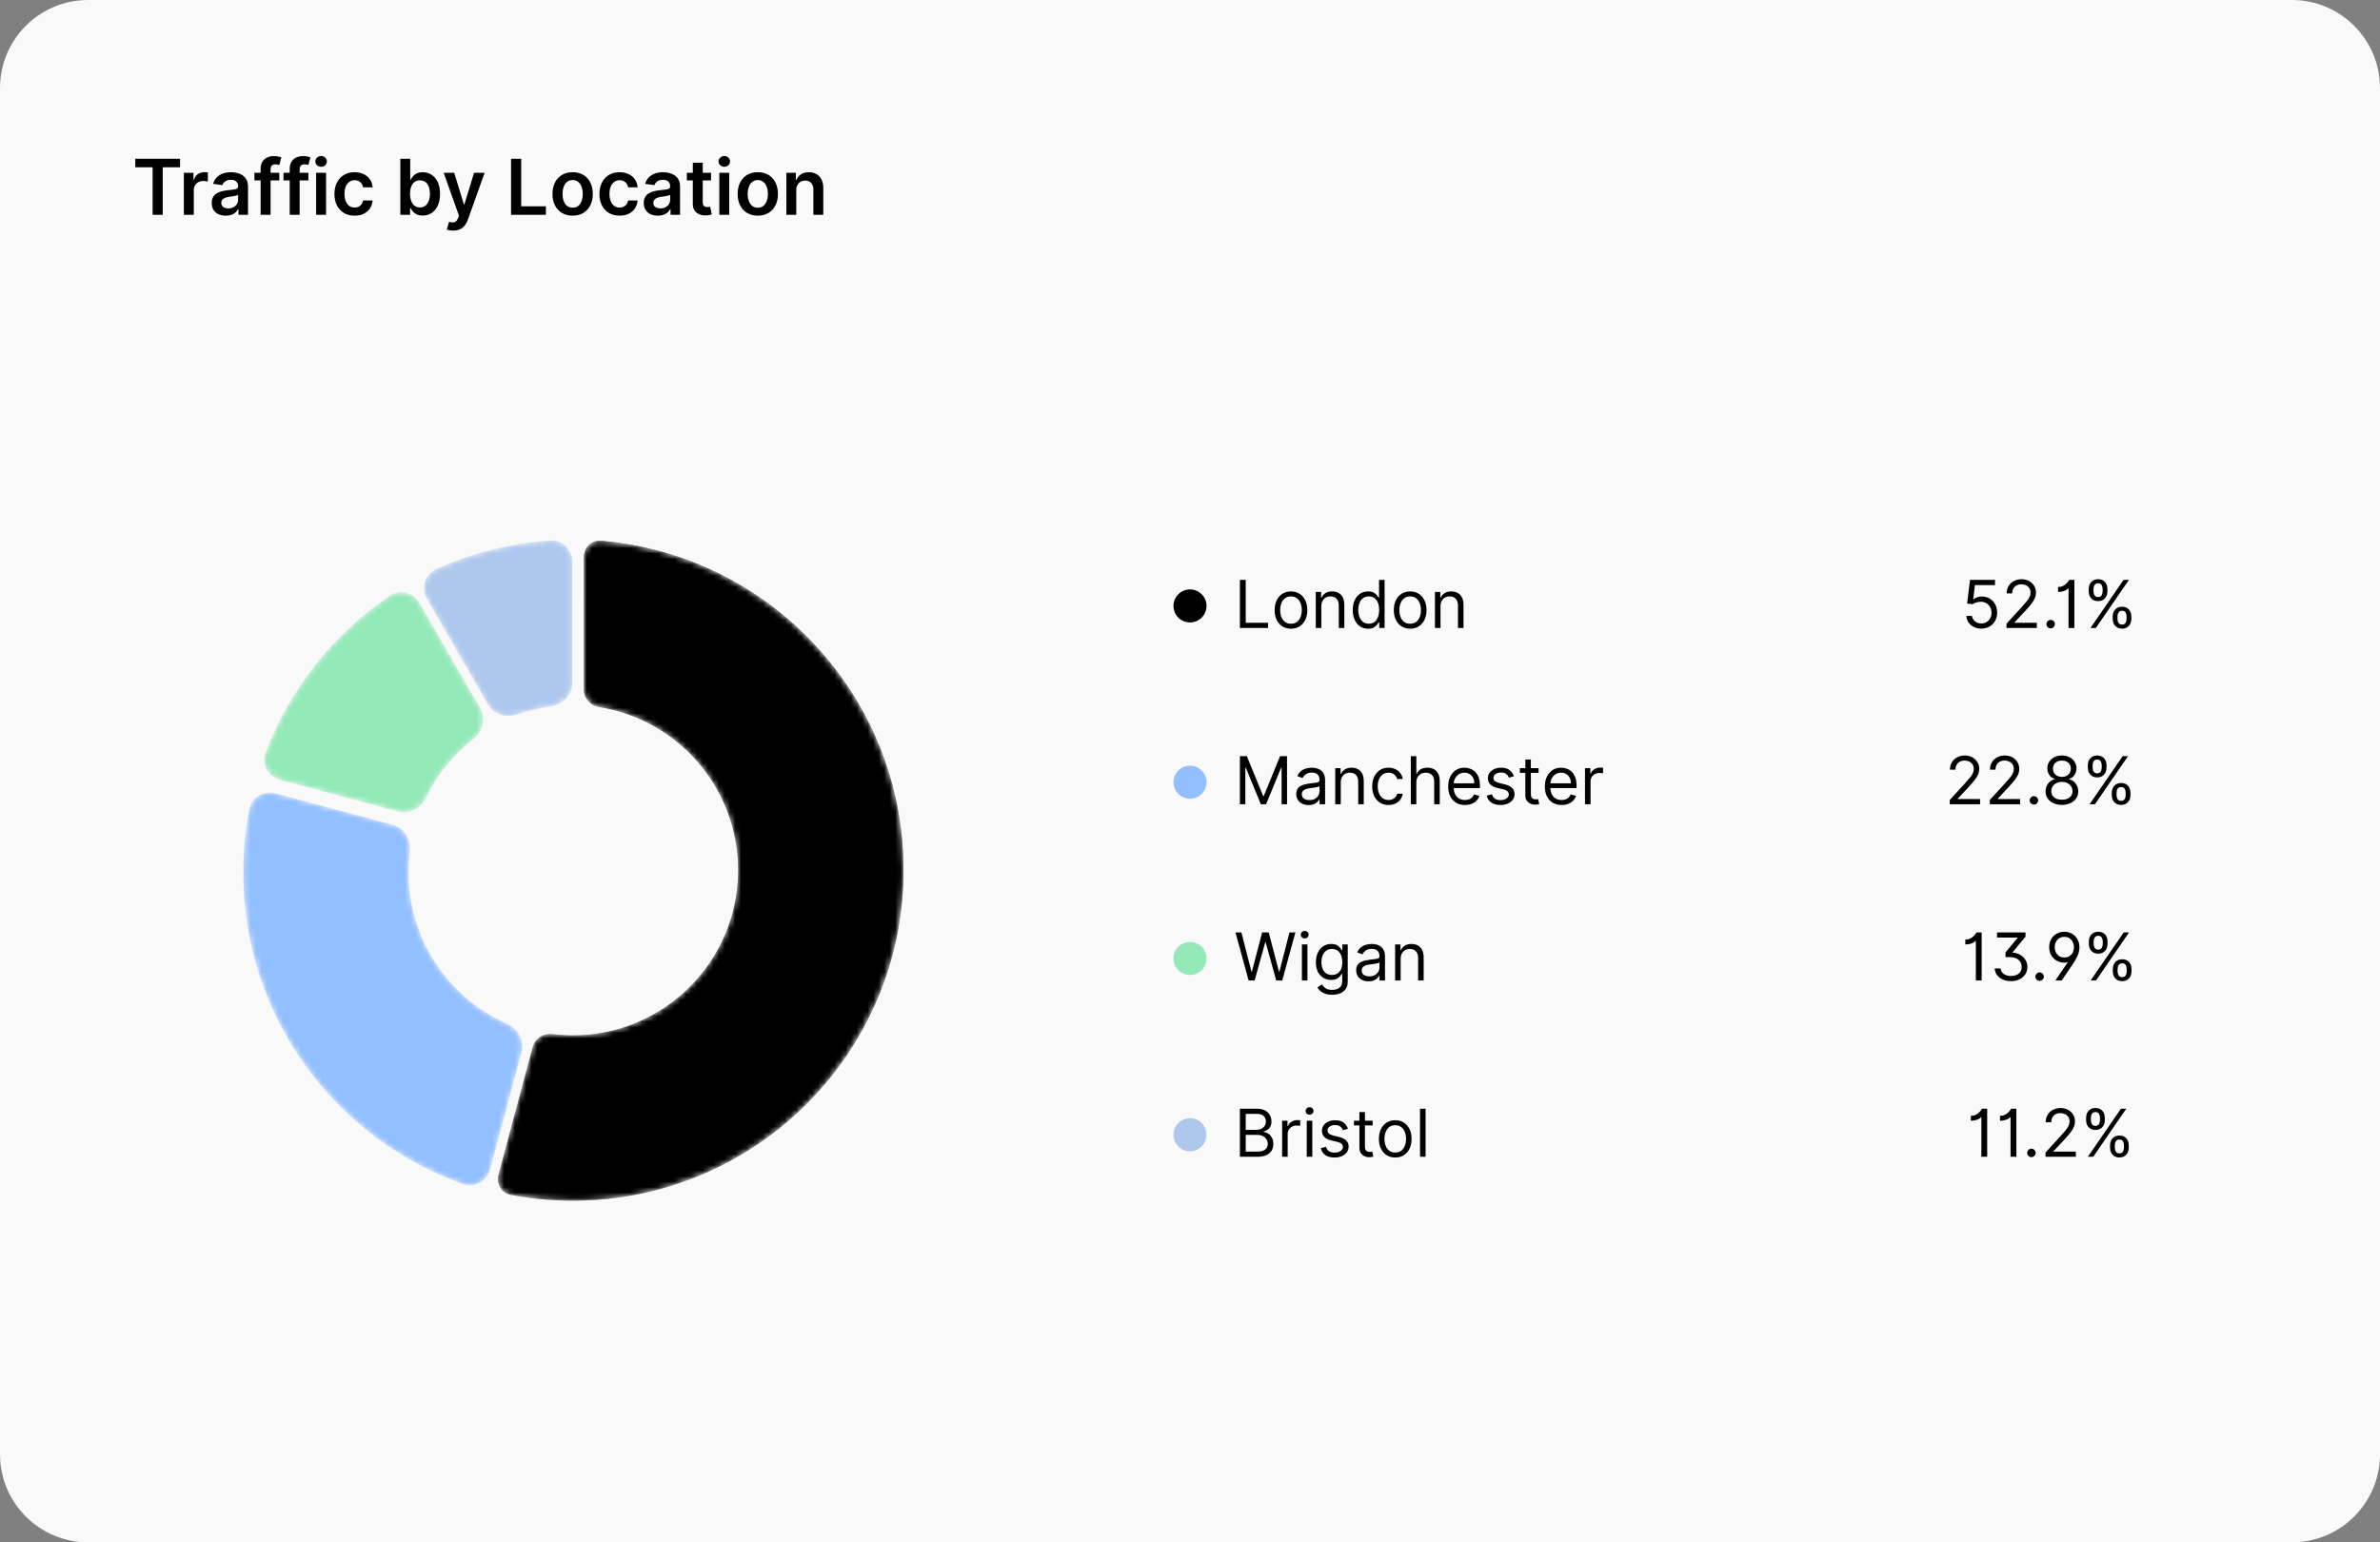 <svg width="432" height="280" viewBox="0 0 432 280" fill="none" xmlns="http://www.w3.org/2000/svg">
<rect x="0" y="0" width="432" height="280" fill="#808080" stroke="none"/>
<path d="M0 16C0 7.163 7.163 0 16 0H416C424.837 0 432 7.163 432 16V264C432 272.837 424.837 280 416 280H16C7.163 280 0 272.837 0 264V16Z" fill="#F9F9FA"/>
<path d="M24.557 30.364V28.818H32.68V30.364H29.533V39H27.704V30.364H24.557ZM33.374 39V31.364H35.119V32.636H35.199C35.338 32.196 35.576 31.856 35.914 31.617C36.256 31.375 36.645 31.254 37.083 31.254C37.182 31.254 37.293 31.259 37.416 31.269C37.542 31.276 37.646 31.287 37.729 31.304V32.959C37.653 32.933 37.532 32.91 37.366 32.89C37.204 32.867 37.046 32.855 36.894 32.855C36.566 32.855 36.271 32.926 36.009 33.069C35.75 33.208 35.547 33.402 35.397 33.651C35.248 33.899 35.174 34.186 35.174 34.511V39H33.374ZM40.985 39.154C40.502 39.154 40.066 39.068 39.678 38.896C39.293 38.72 38.989 38.461 38.763 38.12C38.541 37.779 38.43 37.358 38.43 36.857C38.43 36.426 38.51 36.07 38.669 35.788C38.828 35.507 39.045 35.281 39.32 35.112C39.595 34.943 39.905 34.816 40.25 34.729C40.598 34.64 40.957 34.575 41.328 34.535C41.776 34.489 42.139 34.448 42.417 34.411C42.696 34.371 42.898 34.312 43.024 34.232C43.153 34.149 43.218 34.022 43.218 33.849V33.82C43.218 33.445 43.107 33.155 42.885 32.95C42.663 32.744 42.343 32.641 41.925 32.641C41.484 32.641 41.135 32.737 40.876 32.93C40.621 33.122 40.449 33.349 40.359 33.611L38.679 33.372C38.811 32.908 39.03 32.52 39.335 32.209C39.64 31.894 40.013 31.659 40.453 31.503C40.894 31.344 41.382 31.264 41.915 31.264C42.283 31.264 42.649 31.307 43.014 31.393C43.378 31.48 43.712 31.622 44.013 31.821C44.315 32.017 44.557 32.283 44.739 32.621C44.925 32.959 45.017 33.382 45.017 33.889V39H43.287V37.951H43.228C43.118 38.163 42.964 38.362 42.765 38.548C42.57 38.73 42.323 38.877 42.025 38.99C41.73 39.099 41.383 39.154 40.985 39.154ZM41.453 37.832C41.814 37.832 42.127 37.76 42.392 37.618C42.658 37.472 42.861 37.28 43.004 37.041C43.15 36.803 43.223 36.542 43.223 36.261V35.361C43.166 35.407 43.07 35.45 42.934 35.49C42.802 35.53 42.653 35.565 42.487 35.594C42.321 35.624 42.157 35.651 41.995 35.674C41.832 35.697 41.691 35.717 41.572 35.734C41.304 35.77 41.063 35.83 40.851 35.913C40.639 35.995 40.472 36.111 40.349 36.261C40.226 36.407 40.165 36.595 40.165 36.827C40.165 37.159 40.286 37.409 40.528 37.578C40.77 37.747 41.078 37.832 41.453 37.832ZM50.695 31.364V32.756H46.181V31.364H50.695ZM47.309 39V30.643C47.309 30.129 47.415 29.701 47.627 29.36C47.843 29.019 48.131 28.764 48.492 28.595C48.854 28.425 49.255 28.341 49.696 28.341C50.007 28.341 50.284 28.366 50.526 28.416C50.768 28.465 50.947 28.51 51.063 28.55L50.705 29.942C50.629 29.919 50.533 29.895 50.416 29.872C50.3 29.846 50.171 29.832 50.029 29.832C49.694 29.832 49.457 29.914 49.318 30.076C49.182 30.235 49.114 30.464 49.114 30.762V39H47.309ZM55.972 31.364V32.756H51.458V31.364H55.972ZM52.587 39V30.643C52.587 30.129 52.693 29.701 52.905 29.36C53.12 29.019 53.409 28.764 53.77 28.595C54.131 28.425 54.532 28.341 54.973 28.341C55.285 28.341 55.561 28.366 55.803 28.416C56.045 28.465 56.224 28.51 56.34 28.55L55.982 29.942C55.906 29.919 55.81 29.895 55.694 29.872C55.578 29.846 55.449 29.832 55.306 29.832C54.971 29.832 54.734 29.914 54.595 30.076C54.459 30.235 54.391 30.464 54.391 30.762V39H52.587ZM57.382 39V31.364H59.181V39H57.382ZM58.287 30.28C58.002 30.28 57.756 30.185 57.551 29.996C57.345 29.804 57.242 29.574 57.242 29.305C57.242 29.034 57.345 28.803 57.551 28.614C57.756 28.422 58.002 28.326 58.287 28.326C58.575 28.326 58.82 28.422 59.022 28.614C59.228 28.803 59.331 29.034 59.331 29.305C59.331 29.574 59.228 29.804 59.022 29.996C58.82 30.185 58.575 30.28 58.287 30.28ZM64.363 39.149C63.601 39.149 62.946 38.982 62.399 38.647C61.856 38.312 61.437 37.85 61.142 37.26C60.85 36.667 60.704 35.984 60.704 35.212C60.704 34.436 60.853 33.752 61.151 33.158C61.45 32.562 61.871 32.098 62.414 31.766C62.961 31.432 63.607 31.264 64.353 31.264C64.973 31.264 65.522 31.379 65.999 31.607C66.479 31.833 66.862 32.153 67.147 32.567C67.432 32.978 67.595 33.458 67.634 34.008H65.914C65.845 33.641 65.679 33.334 65.417 33.089C65.159 32.84 64.812 32.716 64.378 32.716C64.01 32.716 63.687 32.815 63.409 33.014C63.13 33.21 62.913 33.492 62.757 33.859C62.605 34.227 62.529 34.668 62.529 35.182C62.529 35.702 62.605 36.15 62.757 36.524C62.91 36.895 63.123 37.182 63.399 37.384C63.677 37.583 64.004 37.682 64.378 37.682C64.643 37.682 64.88 37.633 65.089 37.533C65.301 37.431 65.478 37.283 65.621 37.091C65.763 36.899 65.861 36.665 65.914 36.39H67.634C67.591 36.93 67.432 37.409 67.157 37.827C66.882 38.241 66.507 38.566 66.034 38.801C65.56 39.033 65.003 39.149 64.363 39.149ZM72.664 39V28.818H74.464V32.626H74.539C74.632 32.441 74.762 32.244 74.931 32.035C75.1 31.823 75.329 31.642 75.618 31.493C75.906 31.34 76.274 31.264 76.721 31.264C77.311 31.264 77.843 31.415 78.317 31.717C78.794 32.015 79.172 32.457 79.451 33.044C79.732 33.627 79.873 34.343 79.873 35.192C79.873 36.03 79.736 36.743 79.461 37.33C79.186 37.916 78.811 38.364 78.337 38.672C77.863 38.98 77.326 39.134 76.726 39.134C76.289 39.134 75.926 39.061 75.637 38.916C75.349 38.77 75.117 38.594 74.941 38.389C74.769 38.18 74.635 37.983 74.539 37.797H74.434V39H72.664ZM74.429 35.182C74.429 35.676 74.499 36.108 74.638 36.479C74.781 36.851 74.984 37.141 75.25 37.349C75.518 37.555 75.843 37.658 76.224 37.658C76.622 37.658 76.955 37.552 77.223 37.34C77.492 37.124 77.694 36.831 77.83 36.459C77.969 36.085 78.039 35.659 78.039 35.182C78.039 34.708 77.971 34.287 77.835 33.919C77.699 33.551 77.497 33.263 77.228 33.054C76.96 32.845 76.625 32.741 76.224 32.741C75.84 32.741 75.513 32.842 75.245 33.044C74.976 33.246 74.772 33.53 74.633 33.894C74.497 34.259 74.429 34.688 74.429 35.182ZM82.262 41.864C82.017 41.864 81.79 41.844 81.581 41.804C81.376 41.767 81.211 41.724 81.089 41.675L81.506 40.273C81.768 40.349 82.002 40.385 82.207 40.382C82.413 40.379 82.594 40.314 82.749 40.188C82.908 40.066 83.043 39.86 83.152 39.572L83.306 39.159L80.537 31.364H82.446L84.206 37.131H84.285L86.05 31.364H87.965L84.907 39.925C84.764 40.329 84.576 40.675 84.34 40.964C84.105 41.255 83.817 41.477 83.475 41.63C83.137 41.786 82.733 41.864 82.262 41.864ZM92.762 39V28.818H94.606V37.454H99.091V39H92.762ZM103.943 39.149C103.197 39.149 102.551 38.985 102.004 38.657C101.457 38.329 101.033 37.87 100.732 37.28C100.433 36.69 100.284 36.001 100.284 35.212C100.284 34.423 100.433 33.732 100.732 33.139C101.033 32.545 101.457 32.084 102.004 31.756C102.551 31.428 103.197 31.264 103.943 31.264C104.689 31.264 105.335 31.428 105.882 31.756C106.429 32.084 106.852 32.545 107.15 33.139C107.451 33.732 107.602 34.423 107.602 35.212C107.602 36.001 107.451 36.69 107.15 37.28C106.852 37.87 106.429 38.329 105.882 38.657C105.335 38.985 104.689 39.149 103.943 39.149ZM103.953 37.707C104.357 37.707 104.696 37.596 104.967 37.374C105.239 37.149 105.441 36.847 105.574 36.469C105.71 36.092 105.778 35.671 105.778 35.207C105.778 34.739 105.71 34.317 105.574 33.939C105.441 33.558 105.239 33.255 104.967 33.029C104.696 32.804 104.357 32.691 103.953 32.691C103.539 32.691 103.194 32.804 102.919 33.029C102.647 33.255 102.443 33.558 102.308 33.939C102.175 34.317 102.109 34.739 102.109 35.207C102.109 35.671 102.175 36.092 102.308 36.469C102.443 36.847 102.647 37.149 102.919 37.374C103.194 37.596 103.539 37.707 103.953 37.707ZM112.461 39.149C111.698 39.149 111.044 38.982 110.497 38.647C109.953 38.312 109.534 37.85 109.239 37.26C108.948 36.667 108.802 35.984 108.802 35.212C108.802 34.436 108.951 33.752 109.249 33.158C109.547 32.562 109.968 32.098 110.512 31.766C111.059 31.432 111.705 31.264 112.451 31.264C113.071 31.264 113.619 31.379 114.096 31.607C114.577 31.833 114.96 32.153 115.245 32.567C115.53 32.978 115.692 33.458 115.732 34.008H114.012C113.942 33.641 113.777 33.334 113.515 33.089C113.256 32.84 112.91 32.716 112.476 32.716C112.108 32.716 111.785 32.815 111.506 33.014C111.228 33.21 111.011 33.492 110.855 33.859C110.702 34.227 110.626 34.668 110.626 35.182C110.626 35.702 110.702 36.15 110.855 36.524C111.007 36.895 111.221 37.182 111.496 37.384C111.775 37.583 112.101 37.682 112.476 37.682C112.741 37.682 112.978 37.633 113.187 37.533C113.399 37.431 113.576 37.283 113.719 37.091C113.861 36.899 113.959 36.665 114.012 36.39H115.732C115.689 36.93 115.53 37.409 115.255 37.827C114.98 38.241 114.605 38.566 114.131 38.801C113.657 39.033 113.1 39.149 112.461 39.149ZM119.407 39.154C118.923 39.154 118.488 39.068 118.1 38.896C117.715 38.72 117.41 38.461 117.185 38.12C116.963 37.779 116.852 37.358 116.852 36.857C116.852 36.426 116.931 36.07 117.091 35.788C117.25 35.507 117.467 35.281 117.742 35.112C118.017 34.943 118.327 34.816 118.672 34.729C119.02 34.64 119.379 34.575 119.75 34.535C120.198 34.489 120.561 34.448 120.839 34.411C121.118 34.371 121.32 34.312 121.446 34.232C121.575 34.149 121.64 34.022 121.64 33.849V33.82C121.64 33.445 121.529 33.155 121.306 32.95C121.084 32.744 120.765 32.641 120.347 32.641C119.906 32.641 119.556 32.737 119.298 32.93C119.043 33.122 118.87 33.349 118.781 33.611L117.1 33.372C117.233 32.908 117.452 32.52 117.757 32.209C118.062 31.894 118.435 31.659 118.875 31.503C119.316 31.344 119.803 31.264 120.337 31.264C120.705 31.264 121.071 31.307 121.436 31.393C121.8 31.48 122.133 31.622 122.435 31.821C122.737 32.017 122.979 32.283 123.161 32.621C123.346 32.959 123.439 33.382 123.439 33.889V39H121.709V37.951H121.65C121.54 38.163 121.386 38.362 121.187 38.548C120.992 38.73 120.745 38.877 120.446 38.99C120.151 39.099 119.805 39.154 119.407 39.154ZM119.875 37.832C120.236 37.832 120.549 37.76 120.814 37.618C121.079 37.472 121.283 37.28 121.426 37.041C121.572 36.803 121.645 36.542 121.645 36.261V35.361C121.588 35.407 121.492 35.45 121.356 35.49C121.224 35.53 121.074 35.565 120.909 35.594C120.743 35.624 120.579 35.651 120.417 35.674C120.254 35.697 120.113 35.717 119.994 35.734C119.725 35.77 119.485 35.83 119.273 35.913C119.061 35.995 118.894 36.111 118.771 36.261C118.648 36.407 118.587 36.595 118.587 36.827C118.587 37.159 118.708 37.409 118.95 37.578C119.192 37.747 119.5 37.832 119.875 37.832ZM129.062 31.364V32.756H124.672V31.364H129.062ZM125.756 29.534H127.556V36.703C127.556 36.945 127.592 37.131 127.665 37.26C127.741 37.386 127.841 37.472 127.963 37.519C128.086 37.565 128.222 37.588 128.371 37.588C128.484 37.588 128.587 37.58 128.679 37.563C128.775 37.547 128.848 37.532 128.898 37.519L129.201 38.925C129.105 38.959 128.968 38.995 128.789 39.035C128.613 39.075 128.398 39.098 128.142 39.104C127.692 39.118 127.286 39.05 126.924 38.901C126.563 38.748 126.276 38.513 126.064 38.195C125.855 37.876 125.753 37.479 125.756 37.001V29.534ZM130.567 39V31.364H132.367V39H130.567ZM131.472 30.28C131.187 30.28 130.942 30.185 130.736 29.996C130.531 29.804 130.428 29.574 130.428 29.305C130.428 29.034 130.531 28.803 130.736 28.614C130.942 28.422 131.187 28.326 131.472 28.326C131.76 28.326 132.006 28.422 132.208 28.614C132.413 28.803 132.516 29.034 132.516 29.305C132.516 29.574 132.413 29.804 132.208 29.996C132.006 30.185 131.76 30.28 131.472 30.28ZM137.549 39.149C136.803 39.149 136.157 38.985 135.61 38.657C135.063 38.329 134.639 37.87 134.337 37.28C134.039 36.69 133.89 36.001 133.89 35.212C133.89 34.423 134.039 33.732 134.337 33.139C134.639 32.545 135.063 32.084 135.61 31.756C136.157 31.428 136.803 31.264 137.549 31.264C138.294 31.264 138.941 31.428 139.488 31.756C140.034 32.084 140.457 32.545 140.755 33.139C141.057 33.732 141.208 34.423 141.208 35.212C141.208 36.001 141.057 36.69 140.755 37.28C140.457 37.87 140.034 38.329 139.488 38.657C138.941 38.985 138.294 39.149 137.549 39.149ZM137.559 37.707C137.963 37.707 138.301 37.596 138.573 37.374C138.845 37.149 139.047 36.847 139.179 36.469C139.315 36.092 139.383 35.671 139.383 35.207C139.383 34.739 139.315 34.317 139.179 33.939C139.047 33.558 138.845 33.255 138.573 33.029C138.301 32.804 137.963 32.691 137.559 32.691C137.144 32.691 136.8 32.804 136.525 33.029C136.253 33.255 136.049 33.558 135.913 33.939C135.78 34.317 135.714 34.739 135.714 35.207C135.714 35.671 135.78 36.092 135.913 36.469C136.049 36.847 136.253 37.149 136.525 37.374C136.8 37.596 137.144 37.707 137.559 37.707ZM144.535 34.526V39H142.735V31.364H144.455V32.661H144.545C144.721 32.234 145.001 31.894 145.385 31.642C145.773 31.39 146.252 31.264 146.822 31.264C147.349 31.264 147.808 31.377 148.199 31.602C148.593 31.828 148.898 32.154 149.114 32.582C149.333 33.009 149.44 33.528 149.437 34.138V39H147.637V34.416C147.637 33.906 147.505 33.506 147.24 33.218C146.978 32.93 146.615 32.785 146.151 32.785C145.836 32.785 145.556 32.855 145.311 32.994C145.069 33.13 144.878 33.327 144.739 33.586C144.603 33.844 144.535 34.158 144.535 34.526Z" fill="black"/>
<mask id="mask0_1_5324" style="mask-type:alpha" maskUnits="userSpaceOnUse" x="90" y="98" width="74" height="120">
<path fill-rule="evenodd" clip-rule="evenodd" d="M90.483 213.29C90.048 214.916 91.033 216.589 92.686 216.904C96.347 217.602 100.126 217.967 103.99 217.967C137.127 217.967 163.99 191.104 163.99 157.967C163.99 126.546 139.837 100.766 109.085 98.181C107.395 98.038 105.99 99.404 105.99 101.1L105.99 125.224C105.99 126.804 107.22 128.097 108.781 128.348C123.072 130.641 133.99 143.029 133.99 157.967C133.99 174.536 120.558 187.967 103.99 187.967C102.737 187.967 101.502 187.89 100.289 187.741C98.695 187.545 97.132 188.478 96.716 190.029L90.483 213.29Z" fill="url(#paint0_linear_1_5324)"/>
</mask>
<g mask="url(#mask0_1_5324)">
<path fill-rule="evenodd" clip-rule="evenodd" d="M90.483 213.29C90.048 214.916 91.033 216.589 92.686 216.904C96.347 217.602 100.126 217.967 103.99 217.967C137.127 217.967 163.99 191.104 163.99 157.967C163.99 126.546 139.837 100.766 109.085 98.181C107.395 98.038 105.99 99.404 105.99 101.1L105.99 125.224C105.99 126.804 107.22 128.097 108.781 128.348C123.072 130.641 133.99 143.029 133.99 157.967C133.99 174.536 120.558 187.967 103.99 187.967C102.737 187.967 101.502 187.89 100.289 187.741C98.695 187.545 97.132 188.478 96.716 190.029L90.483 213.29Z" fill="url(#paint1_linear_1_5324)"/>
<path fill-rule="evenodd" clip-rule="evenodd" d="M90.483 213.29C90.048 214.916 91.033 216.589 92.686 216.904C96.347 217.602 100.126 217.967 103.99 217.967C137.127 217.967 163.99 191.104 163.99 157.967C163.99 126.546 139.837 100.766 109.085 98.181C107.395 98.038 105.99 99.404 105.99 101.1L105.99 125.224C105.99 126.804 107.22 128.097 108.781 128.348C123.072 130.641 133.99 143.029 133.99 157.967C133.99 174.536 120.558 187.967 103.99 187.967C102.737 187.967 101.502 187.89 100.289 187.741C98.695 187.545 97.132 188.478 96.716 190.029L90.483 213.29Z" fill="black" style="mix-blend-mode:screen"/>
</g>
<mask id="mask1_1_5324" style="mask-type:alpha" maskUnits="userSpaceOnUse" x="44" y="143" width="51" height="73">
<path fill-rule="evenodd" clip-rule="evenodd" d="M44.157 158.408C44.157 154.475 44.535 150.631 45.258 146.909C45.679 144.736 47.89 143.465 50.028 144.038L71.294 149.736C73.421 150.306 74.659 152.487 74.387 154.672C74.235 155.896 74.157 157.143 74.157 158.408C74.157 170.659 81.5 181.194 92.024 185.854C94.01 186.733 95.241 188.872 94.678 190.97L88.969 212.277C88.393 214.429 86.163 215.707 84.064 214.961C60.809 206.699 44.157 184.498 44.157 158.408Z" fill="url(#paint2_linear_1_5324)"/>
</mask>
<g mask="url(#mask1_1_5324)">
<path fill-rule="evenodd" clip-rule="evenodd" d="M44.157 158.408C44.157 154.475 44.535 150.631 45.258 146.909C45.679 144.736 47.89 143.465 50.028 144.038L71.294 149.736C73.421 150.306 74.659 152.487 74.387 154.672C74.235 155.896 74.157 157.143 74.157 158.408C74.157 170.659 81.5 181.194 92.024 185.854C94.01 186.733 95.241 188.872 94.678 190.97L88.969 212.277C88.393 214.429 86.163 215.707 84.064 214.961C60.809 206.699 44.157 184.498 44.157 158.408Z" fill="#92BFFF"/>
</g>
<mask id="mask2_1_5324" style="mask-type:alpha" maskUnits="userSpaceOnUse" x="47" y="107" width="41" height="41">
<path fill-rule="evenodd" clip-rule="evenodd" d="M76.163 109.48C75.055 107.561 72.589 106.897 70.754 108.14C60.579 115.028 52.631 124.957 48.215 136.622C47.415 138.733 48.693 141.011 50.873 141.596L72.272 147.329C74.312 147.876 76.401 146.726 77.32 144.824C79.331 140.663 82.275 137.037 85.88 134.217C87.61 132.864 88.271 130.452 87.173 128.55L76.163 109.48Z" fill="url(#paint3_linear_1_5324)"/>
</mask>
<g mask="url(#mask2_1_5324)">
<path fill-rule="evenodd" clip-rule="evenodd" d="M76.163 109.48C75.055 107.561 72.589 106.897 70.754 108.14C60.579 115.028 52.631 124.957 48.215 136.622C47.415 138.733 48.693 141.011 50.873 141.596L72.272 147.329C74.312 147.876 76.401 146.726 77.32 144.824C79.331 140.663 82.275 137.037 85.88 134.217C87.61 132.864 88.271 130.452 87.173 128.55L76.163 109.48Z" fill="#94E9B8"/>
</g>
<mask id="mask3_1_5324" style="mask-type:alpha" maskUnits="userSpaceOnUse" x="76" y="98" width="28" height="32">
<path fill-rule="evenodd" clip-rule="evenodd" d="M88.57 127.902C89.629 129.736 91.927 130.398 93.925 129.694C95.835 129.022 97.835 128.537 99.9 128.263C102.09 127.972 103.889 126.209 103.889 124V102C103.889 99.791 102.096 97.986 99.891 98.131C92.528 98.615 85.528 100.428 79.127 103.331C77.074 104.263 76.371 106.773 77.498 108.726L88.57 127.902Z" fill="url(#paint4_linear_1_5324)"/>
</mask>
<g mask="url(#mask3_1_5324)">
<path fill-rule="evenodd" clip-rule="evenodd" d="M88.57 127.902C89.629 129.736 91.927 130.398 93.925 129.694C95.835 129.022 97.835 128.537 99.9 128.263C102.09 127.972 103.889 126.209 103.889 124V102C103.889 99.791 102.096 97.986 99.891 98.131C92.528 98.615 85.528 100.428 79.127 103.331C77.074 104.263 76.371 106.773 77.498 108.726L88.57 127.902Z" fill="#AEC7ED"/>
</g>
<path d="M219 110C219 111.657 217.657 113 216 113C214.343 113 213 111.657 213 110C213 108.343 214.343 107 216 107C217.657 107 219 108.343 219 110Z" fill="black"/>
<path d="M225.057 114V105.273H226.114V113.062H230.17V114H225.057ZM234.33 114.136C233.739 114.136 233.22 113.996 232.774 113.714C232.331 113.433 231.984 113.04 231.734 112.534C231.487 112.028 231.364 111.437 231.364 110.761C231.364 110.08 231.487 109.484 231.734 108.976C231.984 108.467 232.331 108.072 232.774 107.791C233.22 107.51 233.739 107.369 234.33 107.369C234.92 107.369 235.438 107.51 235.881 107.791C236.327 108.072 236.673 108.467 236.92 108.976C237.17 109.484 237.295 110.08 237.295 110.761C237.295 111.437 237.17 112.028 236.92 112.534C236.673 113.04 236.327 113.433 235.881 113.714C235.438 113.996 234.92 114.136 234.33 114.136ZM234.33 113.233C234.778 113.233 235.148 113.118 235.438 112.888C235.727 112.658 235.942 112.355 236.081 111.98C236.22 111.605 236.29 111.199 236.29 110.761C236.29 110.324 236.22 109.916 236.081 109.538C235.942 109.161 235.727 108.855 235.438 108.622C235.148 108.389 234.778 108.273 234.33 108.273C233.881 108.273 233.511 108.389 233.222 108.622C232.932 108.855 232.717 109.161 232.578 109.538C232.439 109.916 232.369 110.324 232.369 110.761C232.369 111.199 232.439 111.605 232.578 111.98C232.717 112.355 232.932 112.658 233.222 112.888C233.511 113.118 233.881 113.233 234.33 113.233ZM239.836 110.062V114H238.831V107.455H239.802V108.477H239.887C240.041 108.145 240.274 107.878 240.586 107.676C240.899 107.472 241.302 107.369 241.797 107.369C242.24 107.369 242.627 107.46 242.96 107.642C243.292 107.821 243.551 108.094 243.735 108.46C243.92 108.824 244.012 109.284 244.012 109.841V114H243.007V109.909C243.007 109.395 242.873 108.994 242.606 108.707C242.339 108.418 241.973 108.273 241.507 108.273C241.186 108.273 240.899 108.342 240.646 108.482C240.396 108.621 240.199 108.824 240.054 109.091C239.909 109.358 239.836 109.682 239.836 110.062ZM248.322 114.136C247.776 114.136 247.295 113.999 246.877 113.723C246.46 113.445 246.133 113.053 245.897 112.547C245.661 112.038 245.543 111.438 245.543 110.744C245.543 110.057 245.661 109.46 245.897 108.955C246.133 108.449 246.461 108.058 246.881 107.783C247.302 107.507 247.788 107.369 248.339 107.369C248.765 107.369 249.102 107.44 249.349 107.582C249.599 107.722 249.789 107.881 249.92 108.06C250.053 108.236 250.157 108.381 250.231 108.494H250.316V105.273H251.322V114H250.35V112.994H250.231C250.157 113.114 250.052 113.264 249.915 113.446C249.779 113.625 249.585 113.786 249.332 113.928C249.079 114.067 248.742 114.136 248.322 114.136ZM248.458 113.233C248.862 113.233 249.202 113.128 249.481 112.918C249.759 112.705 249.971 112.411 250.116 112.036C250.261 111.658 250.333 111.222 250.333 110.727C250.333 110.239 250.262 109.811 250.12 109.445C249.978 109.075 249.768 108.788 249.489 108.584C249.211 108.376 248.867 108.273 248.458 108.273C248.032 108.273 247.677 108.382 247.393 108.601C247.112 108.817 246.9 109.111 246.758 109.483C246.619 109.852 246.549 110.267 246.549 110.727C246.549 111.193 246.62 111.616 246.762 111.997C246.907 112.375 247.12 112.676 247.401 112.901C247.685 113.122 248.038 113.233 248.458 113.233ZM255.962 114.136C255.371 114.136 254.853 113.996 254.407 113.714C253.964 113.433 253.617 113.04 253.367 112.534C253.12 112.028 252.996 111.437 252.996 110.761C252.996 110.08 253.12 109.484 253.367 108.976C253.617 108.467 253.964 108.072 254.407 107.791C254.853 107.51 255.371 107.369 255.962 107.369C256.553 107.369 257.07 107.51 257.513 107.791C257.96 108.072 258.306 108.467 258.553 108.976C258.803 109.484 258.928 110.08 258.928 110.761C258.928 111.437 258.803 112.028 258.553 112.534C258.306 113.04 257.96 113.433 257.513 113.714C257.07 113.996 256.553 114.136 255.962 114.136ZM255.962 113.233C256.411 113.233 256.781 113.118 257.07 112.888C257.36 112.658 257.575 112.355 257.714 111.98C257.853 111.605 257.923 111.199 257.923 110.761C257.923 110.324 257.853 109.916 257.714 109.538C257.575 109.161 257.36 108.855 257.07 108.622C256.781 108.389 256.411 108.273 255.962 108.273C255.513 108.273 255.144 108.389 254.854 108.622C254.565 108.855 254.35 109.161 254.211 109.538C254.072 109.916 254.002 110.324 254.002 110.761C254.002 111.199 254.072 111.605 254.211 111.98C254.35 112.355 254.565 112.658 254.854 112.888C255.144 113.118 255.513 113.233 255.962 113.233ZM261.469 110.062V114H260.463V107.455H261.435V108.477H261.52C261.674 108.145 261.907 107.878 262.219 107.676C262.532 107.472 262.935 107.369 263.429 107.369C263.873 107.369 264.26 107.46 264.593 107.642C264.925 107.821 265.184 108.094 265.368 108.46C265.553 108.824 265.645 109.284 265.645 109.841V114H264.64V109.909C264.64 109.395 264.506 108.994 264.239 108.707C263.972 108.418 263.605 108.273 263.14 108.273C262.819 108.273 262.532 108.342 262.279 108.482C262.029 108.621 261.831 108.824 261.686 109.091C261.542 109.358 261.469 109.682 261.469 110.062Z" fill="black"/>
<path d="M359.631 114.119C359.131 114.119 358.68 114.02 358.28 113.821C357.879 113.622 357.558 113.349 357.317 113.003C357.075 112.656 356.943 112.261 356.92 111.818H357.943C357.983 112.213 358.162 112.54 358.48 112.798C358.801 113.054 359.185 113.182 359.631 113.182C359.989 113.182 360.307 113.098 360.585 112.93C360.866 112.763 361.087 112.533 361.246 112.24C361.408 111.945 361.489 111.611 361.489 111.239C361.489 110.858 361.405 110.518 361.237 110.22C361.072 109.919 360.845 109.682 360.555 109.509C360.266 109.335 359.935 109.247 359.562 109.244C359.295 109.241 359.021 109.283 358.74 109.368C358.459 109.45 358.227 109.557 358.045 109.688L357.057 109.568L357.585 105.273H362.119V106.21H358.472L358.165 108.784H358.216C358.395 108.642 358.619 108.524 358.889 108.43C359.159 108.337 359.44 108.29 359.733 108.29C360.267 108.29 360.743 108.418 361.161 108.673C361.581 108.926 361.911 109.273 362.149 109.713C362.391 110.153 362.511 110.656 362.511 111.222C362.511 111.778 362.386 112.276 362.136 112.713C361.889 113.148 361.548 113.491 361.114 113.744C360.679 113.994 360.185 114.119 359.631 114.119ZM364.204 114V113.233L367.085 110.08C367.423 109.71 367.701 109.389 367.92 109.116C368.139 108.841 368.301 108.582 368.406 108.341C368.514 108.097 368.568 107.841 368.568 107.574C368.568 107.267 368.494 107.001 368.346 106.777C368.201 106.553 368.002 106.379 367.75 106.257C367.497 106.135 367.213 106.074 366.897 106.074C366.562 106.074 366.27 106.143 366.02 106.283C365.772 106.419 365.581 106.611 365.444 106.858C365.311 107.105 365.244 107.395 365.244 107.727H364.238C364.238 107.216 364.356 106.767 364.592 106.381C364.828 105.994 365.149 105.693 365.555 105.477C365.964 105.261 366.423 105.153 366.931 105.153C367.443 105.153 367.896 105.261 368.291 105.477C368.686 105.693 368.995 105.984 369.22 106.351C369.444 106.717 369.556 107.125 369.556 107.574C369.556 107.895 369.498 108.209 369.382 108.516C369.268 108.82 369.069 109.159 368.785 109.534C368.504 109.906 368.113 110.361 367.613 110.898L365.653 112.994V113.062H369.71V114H364.204ZM372.22 114.068C372.01 114.068 371.829 113.993 371.679 113.842C371.528 113.692 371.453 113.511 371.453 113.301C371.453 113.091 371.528 112.911 371.679 112.76C371.829 112.609 372.01 112.534 372.22 112.534C372.43 112.534 372.61 112.609 372.761 112.76C372.912 112.911 372.987 113.091 372.987 113.301C372.987 113.44 372.951 113.568 372.88 113.685C372.812 113.801 372.72 113.895 372.603 113.966C372.49 114.034 372.362 114.068 372.22 114.068ZM376.527 105.273V114H375.47V106.807H375.402C375.362 106.886 375.26 106.977 375.095 107.08C374.93 107.179 374.717 107.267 374.456 107.344C374.195 107.418 373.896 107.455 373.561 107.455V106.568C373.899 106.568 374.192 106.507 374.439 106.385C374.686 106.263 374.892 106.119 375.057 105.955C375.224 105.79 375.351 105.641 375.436 105.507C375.524 105.374 375.575 105.295 375.589 105.273H376.527ZM383.477 112.364V111.903C383.477 111.585 383.543 111.294 383.673 111.03C383.807 110.763 384 110.55 384.253 110.391C384.509 110.229 384.818 110.148 385.182 110.148C385.551 110.148 385.861 110.229 386.111 110.391C386.361 110.55 386.55 110.763 386.678 111.03C386.805 111.294 386.869 111.585 386.869 111.903V112.364C386.869 112.682 386.804 112.974 386.673 113.241C386.545 113.506 386.355 113.719 386.102 113.881C385.852 114.04 385.545 114.119 385.182 114.119C384.813 114.119 384.501 114.04 384.249 113.881C383.996 113.719 383.804 113.506 383.673 113.241C383.543 112.974 383.477 112.682 383.477 112.364ZM384.347 111.903V112.364C384.347 112.628 384.409 112.865 384.534 113.075C384.659 113.283 384.875 113.386 385.182 113.386C385.48 113.386 385.69 113.283 385.812 113.075C385.938 112.865 386 112.628 386 112.364V111.903C386 111.639 385.94 111.403 385.821 111.196C385.702 110.986 385.489 110.881 385.182 110.881C384.884 110.881 384.669 110.986 384.538 111.196C384.411 111.403 384.347 111.639 384.347 111.903ZM379.131 107.369V106.909C379.131 106.591 379.196 106.3 379.327 106.036C379.46 105.768 379.653 105.555 379.906 105.396C380.162 105.234 380.472 105.153 380.835 105.153C381.205 105.153 381.514 105.234 381.764 105.396C382.014 105.555 382.203 105.768 382.331 106.036C382.459 106.3 382.523 106.591 382.523 106.909V107.369C382.523 107.687 382.457 107.98 382.327 108.247C382.199 108.511 382.009 108.724 381.756 108.886C381.506 109.045 381.199 109.125 380.835 109.125C380.466 109.125 380.155 109.045 379.902 108.886C379.649 108.724 379.457 108.511 379.327 108.247C379.196 107.98 379.131 107.687 379.131 107.369ZM380 106.909V107.369C380 107.634 380.062 107.871 380.188 108.081C380.312 108.288 380.528 108.392 380.835 108.392C381.134 108.392 381.344 108.288 381.466 108.081C381.591 107.871 381.653 107.634 381.653 107.369V106.909C381.653 106.645 381.594 106.409 381.474 106.202C381.355 105.991 381.142 105.886 380.835 105.886C380.537 105.886 380.322 105.991 380.192 106.202C380.064 106.409 380 106.645 380 106.909ZM379.455 114L385.455 105.273H386.426L380.426 114H379.455Z" fill="black"/>
<path d="M219 142C219 143.657 217.657 145 216 145C214.343 145 213 143.657 213 142C213 140.343 214.343 139 216 139C217.657 139 219 140.343 219 142Z" fill="#92BFFF"/>
<path d="M225.057 137.273H226.318L229.284 144.517H229.386L232.352 137.273H233.614V146H232.625V139.369H232.54L229.812 146H228.858L226.131 139.369H226.045V146H225.057V137.273ZM237.522 146.153C237.108 146.153 236.731 146.075 236.393 145.919C236.055 145.76 235.787 145.531 235.588 145.233C235.389 144.932 235.289 144.568 235.289 144.142C235.289 143.767 235.363 143.463 235.511 143.23C235.659 142.994 235.856 142.81 236.103 142.676C236.35 142.543 236.623 142.443 236.922 142.378C237.223 142.31 237.525 142.256 237.829 142.216C238.227 142.165 238.549 142.126 238.797 142.101C239.047 142.072 239.228 142.026 239.342 141.96C239.458 141.895 239.517 141.781 239.517 141.619V141.585C239.517 141.165 239.402 140.838 239.172 140.605C238.944 140.372 238.599 140.256 238.136 140.256C237.656 140.256 237.279 140.361 237.007 140.571C236.734 140.781 236.542 141.006 236.431 141.244L235.477 140.903C235.647 140.506 235.875 140.196 236.159 139.974C236.446 139.75 236.758 139.594 237.096 139.506C237.437 139.415 237.772 139.369 238.102 139.369C238.312 139.369 238.554 139.395 238.826 139.446C239.102 139.494 239.368 139.595 239.623 139.749C239.882 139.902 240.096 140.134 240.267 140.443C240.437 140.753 240.522 141.168 240.522 141.688V146H239.517V145.114H239.466C239.397 145.256 239.284 145.408 239.125 145.57C238.966 145.732 238.754 145.869 238.49 145.983C238.225 146.097 237.903 146.153 237.522 146.153ZM237.676 145.25C238.074 145.25 238.409 145.172 238.681 145.016C238.957 144.859 239.164 144.658 239.304 144.411C239.446 144.163 239.517 143.903 239.517 143.631V142.71C239.474 142.761 239.38 142.808 239.235 142.851C239.093 142.891 238.929 142.926 238.741 142.957C238.556 142.986 238.376 143.011 238.2 143.034C238.027 143.054 237.886 143.071 237.778 143.085C237.517 143.119 237.272 143.175 237.045 143.251C236.821 143.325 236.639 143.437 236.5 143.588C236.363 143.736 236.295 143.937 236.295 144.193C236.295 144.543 236.424 144.807 236.683 144.986C236.944 145.162 237.275 145.25 237.676 145.25ZM243.364 142.062V146H242.358V139.455H243.33V140.477H243.415C243.568 140.145 243.801 139.878 244.114 139.676C244.426 139.472 244.83 139.369 245.324 139.369C245.767 139.369 246.155 139.46 246.487 139.642C246.82 139.821 247.078 140.094 247.263 140.46C247.447 140.824 247.54 141.284 247.54 141.841V146H246.534V141.909C246.534 141.395 246.401 140.994 246.134 140.707C245.866 140.418 245.5 140.273 245.034 140.273C244.713 140.273 244.426 140.342 244.173 140.482C243.923 140.621 243.726 140.824 243.581 141.091C243.436 141.358 243.364 141.682 243.364 142.062ZM252.037 146.136C251.423 146.136 250.895 145.991 250.451 145.702C250.008 145.412 249.667 145.013 249.429 144.504C249.19 143.996 249.071 143.415 249.071 142.761C249.071 142.097 249.193 141.51 249.437 141.001C249.684 140.49 250.028 140.091 250.468 139.804C250.912 139.514 251.429 139.369 252.02 139.369C252.48 139.369 252.895 139.455 253.264 139.625C253.633 139.795 253.936 140.034 254.172 140.341C254.407 140.648 254.554 141.006 254.61 141.415H253.605C253.528 141.116 253.358 140.852 253.093 140.622C252.832 140.389 252.48 140.273 252.037 140.273C251.645 140.273 251.301 140.375 251.005 140.58C250.713 140.781 250.484 141.067 250.319 141.436C250.157 141.803 250.076 142.233 250.076 142.727C250.076 143.233 250.156 143.673 250.315 144.048C250.477 144.423 250.704 144.714 250.997 144.922C251.292 145.129 251.639 145.233 252.037 145.233C252.298 145.233 252.535 145.188 252.748 145.097C252.961 145.006 253.142 144.875 253.289 144.705C253.437 144.534 253.542 144.33 253.605 144.091H254.61C254.554 144.477 254.413 144.825 254.189 145.135C253.967 145.442 253.673 145.686 253.306 145.868C252.943 146.047 252.52 146.136 252.037 146.136ZM257.086 142.062V146H256.081V137.273H257.086V140.477H257.172C257.325 140.139 257.555 139.871 257.862 139.672C258.172 139.47 258.583 139.369 259.098 139.369C259.544 139.369 259.934 139.459 260.27 139.638C260.605 139.814 260.865 140.085 261.049 140.452C261.237 140.815 261.331 141.278 261.331 141.841V146H260.325V141.909C260.325 141.389 260.19 140.987 259.92 140.703C259.653 140.416 259.282 140.273 258.808 140.273C258.478 140.273 258.183 140.342 257.922 140.482C257.663 140.621 257.458 140.824 257.308 141.091C257.16 141.358 257.086 141.682 257.086 142.062ZM265.915 146.136C265.284 146.136 264.74 145.997 264.283 145.719C263.828 145.438 263.477 145.045 263.23 144.543C262.986 144.037 262.864 143.449 262.864 142.778C262.864 142.108 262.986 141.517 263.23 141.006C263.477 140.491 263.821 140.091 264.261 139.804C264.705 139.514 265.222 139.369 265.812 139.369C266.153 139.369 266.49 139.426 266.822 139.54C267.155 139.653 267.457 139.838 267.73 140.094C268.003 140.347 268.22 140.682 268.382 141.099C268.544 141.517 268.625 142.031 268.625 142.642V143.068H263.58V142.199H267.602C267.602 141.83 267.528 141.5 267.381 141.21C267.236 140.92 267.028 140.692 266.759 140.524C266.491 140.357 266.176 140.273 265.812 140.273C265.412 140.273 265.065 140.372 264.773 140.571C264.483 140.767 264.26 141.023 264.104 141.338C263.947 141.653 263.869 141.991 263.869 142.352V142.932C263.869 143.426 263.955 143.845 264.125 144.189C264.298 144.53 264.538 144.79 264.845 144.969C265.152 145.145 265.509 145.233 265.915 145.233C266.179 145.233 266.418 145.196 266.631 145.122C266.847 145.045 267.033 144.932 267.189 144.781C267.345 144.628 267.466 144.437 267.551 144.21L268.523 144.483C268.42 144.812 268.249 145.102 268.007 145.352C267.766 145.599 267.467 145.793 267.112 145.932C266.757 146.068 266.358 146.136 265.915 146.136ZM274.791 140.92L273.888 141.176C273.831 141.026 273.747 140.879 273.636 140.737C273.528 140.592 273.381 140.473 273.193 140.379C273.006 140.286 272.766 140.239 272.473 140.239C272.072 140.239 271.739 140.331 271.472 140.516C271.207 140.697 271.075 140.929 271.075 141.21C271.075 141.46 271.166 141.658 271.348 141.803C271.53 141.947 271.814 142.068 272.2 142.165L273.172 142.403C273.757 142.545 274.193 142.763 274.48 143.055C274.767 143.345 274.911 143.719 274.911 144.176C274.911 144.551 274.803 144.886 274.587 145.182C274.374 145.477 274.075 145.71 273.692 145.881C273.308 146.051 272.862 146.136 272.354 146.136C271.686 146.136 271.134 145.991 270.696 145.702C270.259 145.412 269.982 144.989 269.865 144.432L270.82 144.193C270.911 144.545 271.082 144.81 271.335 144.986C271.591 145.162 271.925 145.25 272.337 145.25C272.805 145.25 273.178 145.151 273.453 144.952C273.732 144.75 273.871 144.509 273.871 144.227C273.871 144 273.791 143.81 273.632 143.656C273.473 143.5 273.229 143.384 272.899 143.307L271.808 143.051C271.209 142.909 270.768 142.689 270.487 142.391C270.209 142.089 270.07 141.713 270.07 141.261C270.07 140.892 270.173 140.565 270.381 140.281C270.591 139.997 270.876 139.774 271.237 139.612C271.601 139.45 272.013 139.369 272.473 139.369C273.121 139.369 273.629 139.511 273.999 139.795C274.371 140.08 274.635 140.455 274.791 140.92ZM279.271 139.455V140.307H275.879V139.455H279.271ZM276.868 137.886H277.873V144.125C277.873 144.409 277.914 144.622 277.997 144.764C278.082 144.903 278.19 144.997 278.321 145.045C278.454 145.091 278.595 145.114 278.743 145.114C278.853 145.114 278.944 145.108 279.015 145.097C279.086 145.082 279.143 145.071 279.186 145.062L279.39 145.966C279.322 145.991 279.227 146.017 279.105 146.043C278.983 146.071 278.828 146.085 278.64 146.085C278.356 146.085 278.078 146.024 277.805 145.902C277.535 145.78 277.311 145.594 277.132 145.344C276.956 145.094 276.868 144.778 276.868 144.398V137.886ZM283.458 146.136C282.827 146.136 282.283 145.997 281.826 145.719C281.371 145.438 281.02 145.045 280.773 144.543C280.529 144.037 280.407 143.449 280.407 142.778C280.407 142.108 280.529 141.517 280.773 141.006C281.02 140.491 281.364 140.091 281.804 139.804C282.248 139.514 282.765 139.369 283.355 139.369C283.696 139.369 284.033 139.426 284.365 139.54C284.698 139.653 285 139.838 285.273 140.094C285.546 140.347 285.763 140.682 285.925 141.099C286.087 141.517 286.168 142.031 286.168 142.642V143.068H281.123V142.199H285.145C285.145 141.83 285.071 141.5 284.924 141.21C284.779 140.92 284.571 140.692 284.301 140.524C284.034 140.357 283.719 140.273 283.355 140.273C282.955 140.273 282.608 140.372 282.316 140.571C282.026 140.767 281.803 141.023 281.647 141.338C281.49 141.653 281.412 141.991 281.412 142.352V142.932C281.412 143.426 281.498 143.845 281.668 144.189C281.841 144.53 282.081 144.79 282.388 144.969C282.695 145.145 283.051 145.233 283.458 145.233C283.722 145.233 283.961 145.196 284.174 145.122C284.39 145.045 284.576 144.932 284.732 144.781C284.888 144.628 285.009 144.437 285.094 144.21L286.066 144.483C285.963 144.812 285.792 145.102 285.55 145.352C285.309 145.599 285.01 145.793 284.655 145.932C284.3 146.068 283.901 146.136 283.458 146.136ZM287.698 146V139.455H288.669V140.443H288.738C288.857 140.119 289.073 139.857 289.385 139.655C289.698 139.453 290.05 139.352 290.442 139.352C290.516 139.352 290.608 139.354 290.719 139.357C290.83 139.359 290.914 139.364 290.971 139.369V140.392C290.936 140.384 290.858 140.371 290.736 140.354C290.617 140.334 290.49 140.324 290.357 140.324C290.039 140.324 289.755 140.391 289.505 140.524C289.257 140.655 289.061 140.837 288.917 141.07C288.775 141.3 288.703 141.562 288.703 141.858V146H287.698Z" fill="black"/>
<path d="M353.903 146V145.233L356.784 142.08C357.122 141.71 357.401 141.389 357.619 141.116C357.838 140.841 358 140.582 358.105 140.341C358.213 140.097 358.267 139.841 358.267 139.574C358.267 139.267 358.193 139.001 358.045 138.777C357.901 138.553 357.702 138.379 357.449 138.257C357.196 138.135 356.912 138.074 356.597 138.074C356.261 138.074 355.969 138.143 355.719 138.283C355.472 138.419 355.28 138.611 355.143 138.858C355.01 139.105 354.943 139.395 354.943 139.727H353.938C353.938 139.216 354.055 138.767 354.291 138.381C354.527 137.994 354.848 137.693 355.254 137.477C355.663 137.261 356.122 137.153 356.631 137.153C357.142 137.153 357.595 137.261 357.99 137.477C358.385 137.693 358.695 137.984 358.919 138.351C359.143 138.717 359.256 139.125 359.256 139.574C359.256 139.895 359.197 140.209 359.081 140.516C358.967 140.82 358.768 141.159 358.484 141.534C358.203 141.906 357.812 142.361 357.312 142.898L355.352 144.994V145.062H359.409V146H353.903ZM361.169 146V145.233L364.05 142.08C364.388 141.71 364.666 141.389 364.885 141.116C365.104 140.841 365.266 140.582 365.371 140.341C365.479 140.097 365.533 139.841 365.533 139.574C365.533 139.267 365.459 139.001 365.311 138.777C365.166 138.553 364.967 138.379 364.714 138.257C364.462 138.135 364.178 138.074 363.862 138.074C363.527 138.074 363.234 138.143 362.984 138.283C362.737 138.419 362.545 138.611 362.409 138.858C362.276 139.105 362.209 139.395 362.209 139.727H361.203C361.203 139.216 361.321 138.767 361.557 138.381C361.793 137.994 362.114 137.693 362.52 137.477C362.929 137.261 363.388 137.153 363.896 137.153C364.408 137.153 364.861 137.261 365.256 137.477C365.651 137.693 365.96 137.984 366.185 138.351C366.409 138.717 366.521 139.125 366.521 139.574C366.521 139.895 366.463 140.209 366.347 140.516C366.233 140.82 366.034 141.159 365.75 141.534C365.469 141.906 365.078 142.361 364.578 142.898L362.618 144.994V145.062H366.675V146H361.169ZM369.185 146.068C368.974 146.068 368.794 145.993 368.643 145.842C368.493 145.692 368.418 145.511 368.418 145.301C368.418 145.091 368.493 144.911 368.643 144.76C368.794 144.609 368.974 144.534 369.185 144.534C369.395 144.534 369.575 144.609 369.726 144.76C369.876 144.911 369.952 145.091 369.952 145.301C369.952 145.44 369.916 145.568 369.845 145.685C369.777 145.801 369.685 145.895 369.568 145.966C369.455 146.034 369.327 146.068 369.185 146.068ZM374.265 146.119C373.68 146.119 373.163 146.016 372.714 145.808C372.268 145.598 371.92 145.31 371.67 144.943C371.42 144.574 371.297 144.153 371.299 143.682C371.297 143.312 371.369 142.972 371.517 142.659C371.664 142.344 371.866 142.081 372.122 141.871C372.38 141.658 372.669 141.523 372.987 141.466V141.415C372.569 141.307 372.237 141.072 371.99 140.712C371.743 140.348 371.62 139.935 371.623 139.472C371.62 139.028 371.733 138.632 371.96 138.283C372.187 137.933 372.5 137.658 372.897 137.456C373.298 137.254 373.754 137.153 374.265 137.153C374.771 137.153 375.223 137.254 375.62 137.456C376.018 137.658 376.331 137.933 376.558 138.283C376.788 138.632 376.904 139.028 376.907 139.472C376.904 139.935 376.778 140.348 376.528 140.712C376.281 141.072 375.953 141.307 375.544 141.415V141.466C375.859 141.523 376.143 141.658 376.396 141.871C376.649 142.081 376.85 142.344 377.001 142.659C377.152 142.972 377.228 143.312 377.231 143.682C377.228 144.153 377.1 144.574 376.848 144.943C376.598 145.31 376.25 145.598 375.804 145.808C375.36 146.016 374.848 146.119 374.265 146.119ZM374.265 145.182C374.66 145.182 375.001 145.118 375.288 144.99C375.575 144.862 375.797 144.682 375.953 144.449C376.109 144.216 376.189 143.943 376.191 143.631C376.189 143.301 376.103 143.01 375.936 142.757C375.768 142.504 375.539 142.305 375.25 142.161C374.963 142.016 374.635 141.943 374.265 141.943C373.893 141.943 373.561 142.016 373.268 142.161C372.978 142.305 372.75 142.504 372.582 142.757C372.417 143.01 372.336 143.301 372.339 143.631C372.336 143.943 372.412 144.216 372.565 144.449C372.721 144.682 372.944 144.862 373.234 144.99C373.524 145.118 373.868 145.182 374.265 145.182ZM374.265 141.04C374.578 141.04 374.855 140.977 375.096 140.852C375.341 140.727 375.532 140.553 375.672 140.328C375.811 140.104 375.882 139.841 375.885 139.54C375.882 139.244 375.812 138.987 375.676 138.768C375.539 138.547 375.35 138.376 375.109 138.257C374.868 138.135 374.586 138.074 374.265 138.074C373.939 138.074 373.653 138.135 373.409 138.257C373.164 138.376 372.975 138.547 372.842 138.768C372.708 138.987 372.643 139.244 372.646 139.54C372.643 139.841 372.71 140.104 372.846 140.328C372.985 140.553 373.177 140.727 373.422 140.852C373.666 140.977 373.947 141.04 374.265 141.04ZM383.313 144.364V143.903C383.313 143.585 383.379 143.294 383.509 143.03C383.643 142.763 383.836 142.55 384.089 142.391C384.344 142.229 384.654 142.148 385.018 142.148C385.387 142.148 385.697 142.229 385.947 142.391C386.197 142.55 386.386 142.763 386.513 143.03C386.641 143.294 386.705 143.585 386.705 143.903V144.364C386.705 144.682 386.64 144.974 386.509 145.241C386.381 145.506 386.191 145.719 385.938 145.881C385.688 146.04 385.381 146.119 385.018 146.119C384.648 146.119 384.337 146.04 384.085 145.881C383.832 145.719 383.64 145.506 383.509 145.241C383.379 144.974 383.313 144.682 383.313 144.364ZM384.183 143.903V144.364C384.183 144.628 384.245 144.865 384.37 145.075C384.495 145.283 384.711 145.386 385.018 145.386C385.316 145.386 385.526 145.283 385.648 145.075C385.773 144.865 385.836 144.628 385.836 144.364V143.903C385.836 143.639 385.776 143.403 385.657 143.196C385.538 142.986 385.325 142.881 385.018 142.881C384.719 142.881 384.505 142.986 384.374 143.196C384.246 143.403 384.183 143.639 384.183 143.903ZM378.967 139.369V138.909C378.967 138.591 379.032 138.3 379.163 138.036C379.296 137.768 379.489 137.555 379.742 137.396C379.998 137.234 380.308 137.153 380.671 137.153C381.04 137.153 381.35 137.234 381.6 137.396C381.85 137.555 382.039 137.768 382.167 138.036C382.295 138.3 382.359 138.591 382.359 138.909V139.369C382.359 139.687 382.293 139.98 382.163 140.247C382.035 140.511 381.844 140.724 381.592 140.886C381.342 141.045 381.035 141.125 380.671 141.125C380.302 141.125 379.991 141.045 379.738 140.886C379.485 140.724 379.293 140.511 379.163 140.247C379.032 139.98 378.967 139.687 378.967 139.369ZM379.836 138.909V139.369C379.836 139.634 379.898 139.871 380.023 140.081C380.148 140.288 380.364 140.392 380.671 140.392C380.969 140.392 381.18 140.288 381.302 140.081C381.427 139.871 381.489 139.634 381.489 139.369V138.909C381.489 138.645 381.43 138.409 381.31 138.202C381.191 137.991 380.978 137.886 380.671 137.886C380.373 137.886 380.158 137.991 380.028 138.202C379.9 138.409 379.836 138.645 379.836 138.909ZM379.29 146L385.29 137.273H386.262L380.262 146H379.29Z" fill="black"/>
<path d="M219 174C219 175.657 217.657 177 216 177C214.343 177 213 175.657 213 174C213 172.343 214.343 171 216 171C217.657 171 219 172.343 219 174Z" fill="#94E9B8"/>
<path d="M226.642 178L224.256 169.273H225.33L227.153 176.381H227.239L229.097 169.273H230.29L232.148 176.381H232.233L234.057 169.273H235.131L232.744 178H231.653L229.727 171.045H229.659L227.733 178H226.642ZM236.311 178V171.455H237.317V178H236.311ZM236.822 170.364C236.626 170.364 236.457 170.297 236.315 170.163C236.176 170.03 236.107 169.869 236.107 169.682C236.107 169.494 236.176 169.334 236.315 169.2C236.457 169.067 236.626 169 236.822 169C237.018 169 237.186 169.067 237.325 169.2C237.467 169.334 237.538 169.494 237.538 169.682C237.538 169.869 237.467 170.03 237.325 170.163C237.186 170.297 237.018 170.364 236.822 170.364ZM241.801 180.591C241.315 180.591 240.897 180.528 240.548 180.403C240.199 180.281 239.907 180.119 239.674 179.918C239.444 179.719 239.261 179.506 239.125 179.278L239.926 178.716C240.017 178.835 240.132 178.972 240.271 179.125C240.41 179.281 240.6 179.416 240.842 179.53C241.086 179.646 241.406 179.705 241.801 179.705C242.329 179.705 242.765 179.577 243.109 179.321C243.453 179.065 243.625 178.665 243.625 178.119V176.79H243.539C243.466 176.909 243.36 177.057 243.224 177.233C243.091 177.406 242.897 177.561 242.645 177.697C242.395 177.831 242.056 177.898 241.63 177.898C241.102 177.898 240.627 177.773 240.207 177.523C239.789 177.273 239.458 176.909 239.214 176.432C238.973 175.955 238.852 175.375 238.852 174.693C238.852 174.023 238.97 173.439 239.206 172.942C239.441 172.442 239.77 172.055 240.19 171.783C240.61 171.507 241.096 171.369 241.647 171.369C242.074 171.369 242.412 171.44 242.662 171.582C242.914 171.722 243.108 171.881 243.241 172.06C243.377 172.236 243.483 172.381 243.556 172.494H243.659V171.455H244.63V178.188C244.63 178.75 244.502 179.207 244.247 179.56C243.994 179.915 243.653 180.175 243.224 180.339C242.798 180.507 242.324 180.591 241.801 180.591ZM241.767 176.994C242.17 176.994 242.511 176.902 242.789 176.717C243.068 176.533 243.279 176.267 243.424 175.92C243.569 175.574 243.642 175.159 243.642 174.676C243.642 174.205 243.571 173.788 243.429 173.428C243.287 173.067 243.076 172.784 242.798 172.58C242.52 172.375 242.176 172.273 241.767 172.273C241.341 172.273 240.985 172.381 240.701 172.597C240.42 172.812 240.208 173.102 240.066 173.466C239.927 173.83 239.858 174.233 239.858 174.676C239.858 175.131 239.929 175.533 240.071 175.882C240.216 176.229 240.429 176.501 240.71 176.7C240.994 176.896 241.346 176.994 241.767 176.994ZM248.397 178.153C247.983 178.153 247.606 178.075 247.268 177.919C246.93 177.76 246.662 177.531 246.463 177.233C246.264 176.932 246.164 176.568 246.164 176.142C246.164 175.767 246.238 175.463 246.386 175.23C246.534 174.994 246.731 174.81 246.978 174.676C247.225 174.543 247.498 174.443 247.797 174.378C248.098 174.31 248.4 174.256 248.704 174.216C249.102 174.165 249.424 174.126 249.672 174.101C249.922 174.072 250.103 174.026 250.217 173.96C250.333 173.895 250.392 173.781 250.392 173.619V173.585C250.392 173.165 250.277 172.838 250.047 172.605C249.819 172.372 249.474 172.256 249.011 172.256C248.531 172.256 248.154 172.361 247.882 172.571C247.609 172.781 247.417 173.006 247.306 173.244L246.352 172.903C246.522 172.506 246.75 172.196 247.034 171.974C247.321 171.75 247.633 171.594 247.971 171.506C248.312 171.415 248.647 171.369 248.977 171.369C249.187 171.369 249.429 171.395 249.701 171.446C249.977 171.494 250.243 171.595 250.498 171.749C250.757 171.902 250.971 172.134 251.142 172.443C251.312 172.753 251.397 173.168 251.397 173.688V178H250.392V177.114H250.341C250.272 177.256 250.159 177.408 250 177.57C249.841 177.732 249.629 177.869 249.365 177.983C249.1 178.097 248.778 178.153 248.397 178.153ZM248.551 177.25C248.949 177.25 249.284 177.172 249.556 177.016C249.832 176.859 250.039 176.658 250.179 176.411C250.321 176.163 250.392 175.903 250.392 175.631V174.71C250.349 174.761 250.255 174.808 250.11 174.851C249.968 174.891 249.804 174.926 249.616 174.957C249.431 174.986 249.251 175.011 249.075 175.034C248.902 175.054 248.761 175.071 248.653 175.085C248.392 175.119 248.147 175.175 247.92 175.251C247.696 175.325 247.514 175.437 247.375 175.588C247.238 175.736 247.17 175.937 247.17 176.193C247.17 176.543 247.299 176.807 247.558 176.986C247.819 177.162 248.15 177.25 248.551 177.25ZM254.239 174.062V178H253.233V171.455H254.205V172.477H254.29C254.443 172.145 254.676 171.878 254.989 171.676C255.301 171.472 255.705 171.369 256.199 171.369C256.642 171.369 257.03 171.46 257.362 171.642C257.695 171.821 257.953 172.094 258.138 172.46C258.322 172.824 258.415 173.284 258.415 173.841V178H257.409V173.909C257.409 173.395 257.276 172.994 257.009 172.707C256.741 172.418 256.375 172.273 255.909 172.273C255.588 172.273 255.301 172.342 255.048 172.482C254.798 172.621 254.601 172.824 254.456 173.091C254.311 173.358 254.239 173.682 254.239 174.062Z" fill="black"/>
<path d="M359.699 169.273V178H358.642V170.807H358.574C358.534 170.886 358.432 170.977 358.267 171.08C358.102 171.179 357.889 171.267 357.628 171.344C357.366 171.418 357.068 171.455 356.733 171.455V170.568C357.071 170.568 357.364 170.507 357.611 170.385C357.858 170.263 358.064 170.119 358.229 169.955C358.396 169.79 358.523 169.641 358.608 169.507C358.696 169.374 358.747 169.295 358.761 169.273H359.699ZM362.064 175.818H363.138C363.169 176.114 363.27 176.364 363.44 176.568C363.614 176.77 363.838 176.923 364.114 177.028C364.389 177.131 364.695 177.182 365.03 177.182C365.393 177.182 365.72 177.121 366.01 176.999C366.3 176.876 366.53 176.695 366.7 176.453C366.871 176.209 366.956 175.906 366.956 175.545C366.956 175.23 366.882 174.937 366.734 174.668C366.587 174.395 366.349 174.175 366.023 174.007C365.696 173.839 365.263 173.756 364.723 173.756H364.024V172.903L366.206 170.278V170.21H362.49V169.273H367.655V170.04L365.32 172.869V172.938C365.695 172.955 366.044 173.031 366.368 173.168C366.695 173.304 366.979 173.489 367.22 173.722C367.464 173.955 367.655 174.226 367.791 174.536C367.928 174.845 367.996 175.182 367.996 175.545C367.996 176.043 367.868 176.486 367.612 176.875C367.359 177.261 367.009 177.565 366.56 177.787C366.114 178.009 365.598 178.119 365.013 178.119C364.496 178.119 364.02 178.028 363.585 177.847C363.151 177.665 362.797 177.402 362.524 177.058C362.251 176.714 362.098 176.301 362.064 175.818ZM370.216 178.068C370.006 178.068 369.825 177.993 369.675 177.842C369.524 177.692 369.449 177.511 369.449 177.301C369.449 177.091 369.524 176.911 369.675 176.76C369.825 176.609 370.006 176.534 370.216 176.534C370.426 176.534 370.607 176.609 370.757 176.76C370.908 176.911 370.983 177.091 370.983 177.301C370.983 177.44 370.947 177.568 370.876 177.685C370.808 177.801 370.716 177.895 370.599 177.966C370.486 178.034 370.358 178.068 370.216 178.068ZM371.957 171.949C371.957 171.409 372.075 170.929 372.31 170.509C372.549 170.088 372.874 169.757 373.286 169.516C373.701 169.274 374.173 169.153 374.701 169.153C375.235 169.153 375.71 169.278 376.124 169.528C376.539 169.776 376.864 170.116 377.1 170.551C377.336 170.983 377.451 171.477 377.445 172.034C377.44 172.307 377.398 172.589 377.322 172.882C377.245 173.175 377.116 173.5 376.934 173.858C376.752 174.216 376.502 174.631 376.184 175.102L374.224 178H373.065L375.366 174.642C375.263 174.676 375.157 174.705 375.046 174.727C374.938 174.75 374.829 174.761 374.718 174.761C374.19 174.761 373.717 174.639 373.299 174.395C372.884 174.151 372.556 173.817 372.315 173.393C372.076 172.97 371.957 172.489 371.957 171.949ZM372.962 171.949C372.962 172.318 373.036 172.643 373.184 172.925C373.332 173.206 373.536 173.426 373.798 173.585C374.059 173.744 374.36 173.824 374.701 173.824C375.042 173.824 375.343 173.746 375.604 173.589C375.866 173.43 376.07 173.212 376.218 172.933C376.366 172.652 376.44 172.33 376.44 171.966C376.44 171.597 376.366 171.27 376.218 170.986C376.07 170.702 375.866 170.479 375.604 170.317C375.343 170.155 375.042 170.074 374.701 170.074C374.36 170.074 374.059 170.155 373.798 170.317C373.536 170.476 373.332 170.697 373.184 170.982C373.036 171.263 372.962 171.585 372.962 171.949ZM383.501 176.364V175.903C383.501 175.585 383.566 175.294 383.697 175.03C383.83 174.763 384.023 174.55 384.276 174.391C384.532 174.229 384.842 174.148 385.205 174.148C385.575 174.148 385.884 174.229 386.134 174.391C386.384 174.55 386.573 174.763 386.701 175.03C386.829 175.294 386.893 175.585 386.893 175.903V176.364C386.893 176.682 386.827 176.974 386.697 177.241C386.569 177.506 386.379 177.719 386.126 177.881C385.876 178.04 385.569 178.119 385.205 178.119C384.836 178.119 384.525 178.04 384.272 177.881C384.019 177.719 383.827 177.506 383.697 177.241C383.566 176.974 383.501 176.682 383.501 176.364ZM384.37 175.903V176.364C384.37 176.628 384.433 176.865 384.558 177.075C384.683 177.283 384.898 177.386 385.205 177.386C385.504 177.386 385.714 177.283 385.836 177.075C385.961 176.865 386.023 176.628 386.023 176.364V175.903C386.023 175.639 385.964 175.403 385.844 175.196C385.725 174.986 385.512 174.881 385.205 174.881C384.907 174.881 384.692 174.986 384.562 175.196C384.434 175.403 384.37 175.639 384.37 175.903ZM379.154 171.369V170.909C379.154 170.591 379.219 170.3 379.35 170.036C379.484 169.768 379.677 169.555 379.93 169.396C380.185 169.234 380.495 169.153 380.859 169.153C381.228 169.153 381.538 169.234 381.788 169.396C382.038 169.555 382.227 169.768 382.354 170.036C382.482 170.3 382.546 170.591 382.546 170.909V171.369C382.546 171.687 382.481 171.98 382.35 172.247C382.222 172.511 382.032 172.724 381.779 172.886C381.529 173.045 381.222 173.125 380.859 173.125C380.489 173.125 380.178 173.045 379.925 172.886C379.673 172.724 379.481 172.511 379.35 172.247C379.219 171.98 379.154 171.687 379.154 171.369ZM380.023 170.909V171.369C380.023 171.634 380.086 171.871 380.211 172.081C380.336 172.288 380.552 172.392 380.859 172.392C381.157 172.392 381.367 172.288 381.489 172.081C381.614 171.871 381.677 171.634 381.677 171.369V170.909C381.677 170.645 381.617 170.409 381.498 170.202C381.379 169.991 381.165 169.886 380.859 169.886C380.56 169.886 380.346 169.991 380.215 170.202C380.087 170.409 380.023 170.645 380.023 170.909ZM379.478 178L385.478 169.273H386.45L380.45 178H379.478Z" fill="black"/>
<path d="M219 206C219 207.657 217.657 209 216 209C214.343 209 213 207.657 213 206C213 204.343 214.343 203 216 203C217.657 203 219 204.343 219 206Z" fill="#AEC7ED"/>
<path d="M225.057 210V201.273H228.108C228.716 201.273 229.217 201.378 229.612 201.588C230.007 201.795 230.301 202.075 230.494 202.428C230.688 202.777 230.784 203.165 230.784 203.591C230.784 203.966 230.717 204.276 230.584 204.52C230.453 204.764 230.28 204.957 230.064 205.099C229.851 205.241 229.619 205.347 229.369 205.415V205.5C229.636 205.517 229.905 205.611 230.175 205.781C230.445 205.952 230.67 206.196 230.852 206.514C231.034 206.832 231.125 207.222 231.125 207.682C231.125 208.119 231.026 208.513 230.827 208.862C230.628 209.212 230.314 209.489 229.885 209.693C229.456 209.898 228.898 210 228.21 210H225.057ZM226.114 209.062H228.21C228.901 209.062 229.391 208.929 229.68 208.662C229.973 208.392 230.119 208.065 230.119 207.682C230.119 207.386 230.044 207.114 229.893 206.864C229.743 206.611 229.528 206.409 229.25 206.259C228.972 206.105 228.642 206.028 228.261 206.028H226.114V209.062ZM226.114 205.108H228.074C228.392 205.108 228.679 205.045 228.935 204.92C229.193 204.795 229.398 204.619 229.548 204.392C229.702 204.165 229.778 203.898 229.778 203.591C229.778 203.207 229.645 202.882 229.378 202.615C229.111 202.345 228.688 202.21 228.108 202.21H226.114V205.108ZM232.725 210V203.455H233.697V204.443H233.765C233.884 204.119 234.1 203.857 234.413 203.655C234.725 203.453 235.077 203.352 235.469 203.352C235.543 203.352 235.636 203.354 235.746 203.357C235.857 203.359 235.941 203.364 235.998 203.369V204.392C235.964 204.384 235.886 204.371 235.763 204.354C235.644 204.334 235.518 204.324 235.384 204.324C235.066 204.324 234.782 204.391 234.532 204.524C234.285 204.655 234.089 204.837 233.944 205.07C233.802 205.3 233.731 205.562 233.731 205.858V210H232.725ZM237.19 210V203.455H238.196V210H237.19ZM237.701 202.364C237.505 202.364 237.336 202.297 237.194 202.163C237.055 202.03 236.985 201.869 236.985 201.682C236.985 201.494 237.055 201.334 237.194 201.2C237.336 201.067 237.505 201 237.701 201C237.897 201 238.065 201.067 238.204 201.2C238.346 201.334 238.417 201.494 238.417 201.682C238.417 201.869 238.346 202.03 238.204 202.163C238.065 202.297 237.897 202.364 237.701 202.364ZM244.674 204.92L243.771 205.176C243.714 205.026 243.63 204.879 243.519 204.737C243.411 204.592 243.263 204.473 243.076 204.379C242.888 204.286 242.648 204.239 242.356 204.239C241.955 204.239 241.621 204.331 241.354 204.516C241.09 204.697 240.958 204.929 240.958 205.21C240.958 205.46 241.049 205.658 241.231 205.803C241.413 205.947 241.697 206.068 242.083 206.165L243.055 206.403C243.64 206.545 244.076 206.763 244.363 207.055C244.65 207.345 244.793 207.719 244.793 208.176C244.793 208.551 244.685 208.886 244.469 209.182C244.256 209.477 243.958 209.71 243.575 209.881C243.191 210.051 242.745 210.136 242.237 210.136C241.569 210.136 241.016 209.991 240.579 209.702C240.141 209.412 239.864 208.989 239.748 208.432L240.702 208.193C240.793 208.545 240.965 208.81 241.218 208.986C241.474 209.162 241.808 209.25 242.219 209.25C242.688 209.25 243.06 209.151 243.336 208.952C243.614 208.75 243.754 208.509 243.754 208.227C243.754 208 243.674 207.81 243.515 207.656C243.356 207.5 243.112 207.384 242.782 207.307L241.691 207.051C241.092 206.909 240.651 206.689 240.37 206.391C240.092 206.089 239.952 205.713 239.952 205.261C239.952 204.892 240.056 204.565 240.263 204.281C240.474 203.997 240.759 203.774 241.12 203.612C241.484 203.45 241.896 203.369 242.356 203.369C243.004 203.369 243.512 203.511 243.881 203.795C244.254 204.08 244.518 204.455 244.674 204.92ZM249.154 203.455V204.307H245.762V203.455H249.154ZM246.75 201.886H247.756V208.125C247.756 208.409 247.797 208.622 247.88 208.764C247.965 208.903 248.073 208.997 248.203 209.045C248.337 209.091 248.478 209.114 248.625 209.114C248.736 209.114 248.827 209.108 248.898 209.097C248.969 209.082 249.026 209.071 249.069 209.062L249.273 209.966C249.205 209.991 249.11 210.017 248.988 210.043C248.865 210.071 248.711 210.085 248.523 210.085C248.239 210.085 247.961 210.024 247.688 209.902C247.418 209.78 247.194 209.594 247.015 209.344C246.838 209.094 246.75 208.778 246.75 208.398V201.886ZM253.255 210.136C252.664 210.136 252.146 209.996 251.7 209.714C251.257 209.433 250.91 209.04 250.66 208.534C250.413 208.028 250.289 207.437 250.289 206.761C250.289 206.08 250.413 205.484 250.66 204.976C250.91 204.467 251.257 204.072 251.7 203.791C252.146 203.51 252.664 203.369 253.255 203.369C253.846 203.369 254.363 203.51 254.806 203.791C255.252 204.072 255.599 204.467 255.846 204.976C256.096 205.484 256.221 206.08 256.221 206.761C256.221 207.437 256.096 208.028 255.846 208.534C255.599 209.04 255.252 209.433 254.806 209.714C254.363 209.996 253.846 210.136 253.255 210.136ZM253.255 209.233C253.704 209.233 254.074 209.118 254.363 208.888C254.653 208.658 254.868 208.355 255.007 207.98C255.146 207.605 255.216 207.199 255.216 206.761C255.216 206.324 255.146 205.916 255.007 205.538C254.868 205.161 254.653 204.855 254.363 204.622C254.074 204.389 253.704 204.273 253.255 204.273C252.806 204.273 252.437 204.389 252.147 204.622C251.858 204.855 251.643 205.161 251.504 205.538C251.365 205.916 251.295 206.324 251.295 206.761C251.295 207.199 251.365 207.605 251.504 207.98C251.643 208.355 251.858 208.658 252.147 208.888C252.437 209.118 252.806 209.233 253.255 209.233ZM258.762 201.273V210H257.756V201.273H258.762Z" fill="black"/>
<path d="M360.699 201.273V210H359.642V202.807H359.574C359.534 202.886 359.432 202.977 359.267 203.08C359.102 203.179 358.889 203.267 358.628 203.344C358.366 203.418 358.068 203.455 357.733 203.455V202.568C358.071 202.568 358.364 202.507 358.611 202.385C358.858 202.263 359.064 202.119 359.229 201.955C359.396 201.79 359.523 201.641 359.608 201.507C359.696 201.374 359.747 201.295 359.761 201.273H360.699ZM365.996 201.273V210H364.939V202.807H364.871C364.831 202.886 364.729 202.977 364.564 203.08C364.399 203.179 364.186 203.267 363.925 203.344C363.663 203.418 363.365 203.455 363.03 203.455V202.568C363.368 202.568 363.661 202.507 363.908 202.385C364.155 202.263 364.361 202.119 364.526 201.955C364.693 201.79 364.82 201.641 364.905 201.507C364.993 201.374 365.044 201.295 365.058 201.273H365.996ZM368.732 210.068C368.521 210.068 368.341 209.993 368.19 209.842C368.04 209.692 367.964 209.511 367.964 209.301C367.964 209.091 368.04 208.911 368.19 208.76C368.341 208.609 368.521 208.534 368.732 208.534C368.942 208.534 369.122 208.609 369.273 208.76C369.423 208.911 369.499 209.091 369.499 209.301C369.499 209.44 369.463 209.568 369.392 209.685C369.324 209.801 369.232 209.895 369.115 209.966C369.001 210.034 368.874 210.068 368.732 210.068ZM371.286 210V209.233L374.167 206.08C374.505 205.71 374.783 205.389 375.002 205.116C375.221 204.841 375.383 204.582 375.488 204.341C375.596 204.097 375.65 203.841 375.65 203.574C375.65 203.267 375.576 203.001 375.428 202.777C375.283 202.553 375.085 202.379 374.832 202.257C374.579 202.135 374.295 202.074 373.979 202.074C373.644 202.074 373.352 202.143 373.102 202.283C372.854 202.419 372.663 202.611 372.526 202.858C372.393 203.105 372.326 203.395 372.326 203.727H371.32C371.32 203.216 371.438 202.767 371.674 202.381C371.91 201.994 372.231 201.693 372.637 201.477C373.046 201.261 373.505 201.153 374.013 201.153C374.525 201.153 374.978 201.261 375.373 201.477C375.768 201.693 376.077 201.984 376.302 202.351C376.526 202.717 376.638 203.125 376.638 203.574C376.638 203.895 376.58 204.209 376.464 204.516C376.35 204.82 376.151 205.159 375.867 205.534C375.586 205.906 375.195 206.361 374.695 206.898L372.735 208.994V209.062H376.792V210H371.286ZM383.001 208.364V207.903C383.001 207.585 383.066 207.294 383.197 207.03C383.33 206.763 383.523 206.55 383.776 206.391C384.032 206.229 384.342 206.148 384.705 206.148C385.075 206.148 385.384 206.229 385.634 206.391C385.884 206.55 386.073 206.763 386.201 207.03C386.329 207.294 386.393 207.585 386.393 207.903V208.364C386.393 208.682 386.327 208.974 386.197 209.241C386.069 209.506 385.879 209.719 385.626 209.881C385.376 210.04 385.069 210.119 384.705 210.119C384.336 210.119 384.025 210.04 383.772 209.881C383.519 209.719 383.327 209.506 383.197 209.241C383.066 208.974 383.001 208.682 383.001 208.364ZM383.87 207.903V208.364C383.87 208.628 383.933 208.865 384.058 209.075C384.183 209.283 384.398 209.386 384.705 209.386C385.004 209.386 385.214 209.283 385.336 209.075C385.461 208.865 385.523 208.628 385.523 208.364V207.903C385.523 207.639 385.464 207.403 385.344 207.196C385.225 206.986 385.012 206.881 384.705 206.881C384.407 206.881 384.192 206.986 384.062 207.196C383.934 207.403 383.87 207.639 383.87 207.903ZM378.654 203.369V202.909C378.654 202.591 378.719 202.3 378.85 202.036C378.984 201.768 379.177 201.555 379.43 201.396C379.685 201.234 379.995 201.153 380.359 201.153C380.728 201.153 381.038 201.234 381.288 201.396C381.538 201.555 381.727 201.768 381.854 202.036C381.982 202.3 382.046 202.591 382.046 202.909V203.369C382.046 203.687 381.981 203.98 381.85 204.247C381.722 204.511 381.532 204.724 381.279 204.886C381.029 205.045 380.722 205.125 380.359 205.125C379.989 205.125 379.678 205.045 379.425 204.886C379.173 204.724 378.981 204.511 378.85 204.247C378.719 203.98 378.654 203.687 378.654 203.369ZM379.523 202.909V203.369C379.523 203.634 379.586 203.871 379.711 204.081C379.836 204.288 380.052 204.392 380.359 204.392C380.657 204.392 380.867 204.288 380.989 204.081C381.114 203.871 381.177 203.634 381.177 203.369V202.909C381.177 202.645 381.117 202.409 380.998 202.202C380.879 201.991 380.665 201.886 380.359 201.886C380.06 201.886 379.846 201.991 379.715 202.202C379.587 202.409 379.523 202.645 379.523 202.909ZM378.978 210L384.978 201.273H385.95L379.95 210H378.978Z" fill="black"/>
<defs>
<linearGradient id="paint0_linear_1_5324" x1="163.99" y1="98" x2="123.362" y2="141.067" gradientUnits="userSpaceOnUse">
<stop/>
<stop offset="1"/>
</linearGradient>
<linearGradient id="paint1_linear_1_5324" x1="126.84" y1="98" x2="126.84" y2="217.967" gradientUnits="userSpaceOnUse">
<stop/>
<stop offset="1" stop-color="#1C1C1C" stop-opacity="0.6"/>
<stop offset="1" stop-opacity="0.6"/>
</linearGradient>
<linearGradient id="paint2_linear_1_5324" x1="95.689" y1="143" x2="71.288" y2="172.408" gradientUnits="userSpaceOnUse">
<stop/>
<stop offset="1"/>
</linearGradient>
<linearGradient id="paint3_linear_1_5324" x1="89.157" y1="106" x2="76.651" y2="127.388" gradientUnits="userSpaceOnUse">
<stop/>
<stop offset="1"/>
</linearGradient>
<linearGradient id="paint4_linear_1_5324" x1="103.889" y1="98" x2="93.418" y2="113.371" gradientUnits="userSpaceOnUse">
<stop/>
<stop offset="1"/>
</linearGradient>
</defs>
</svg>
